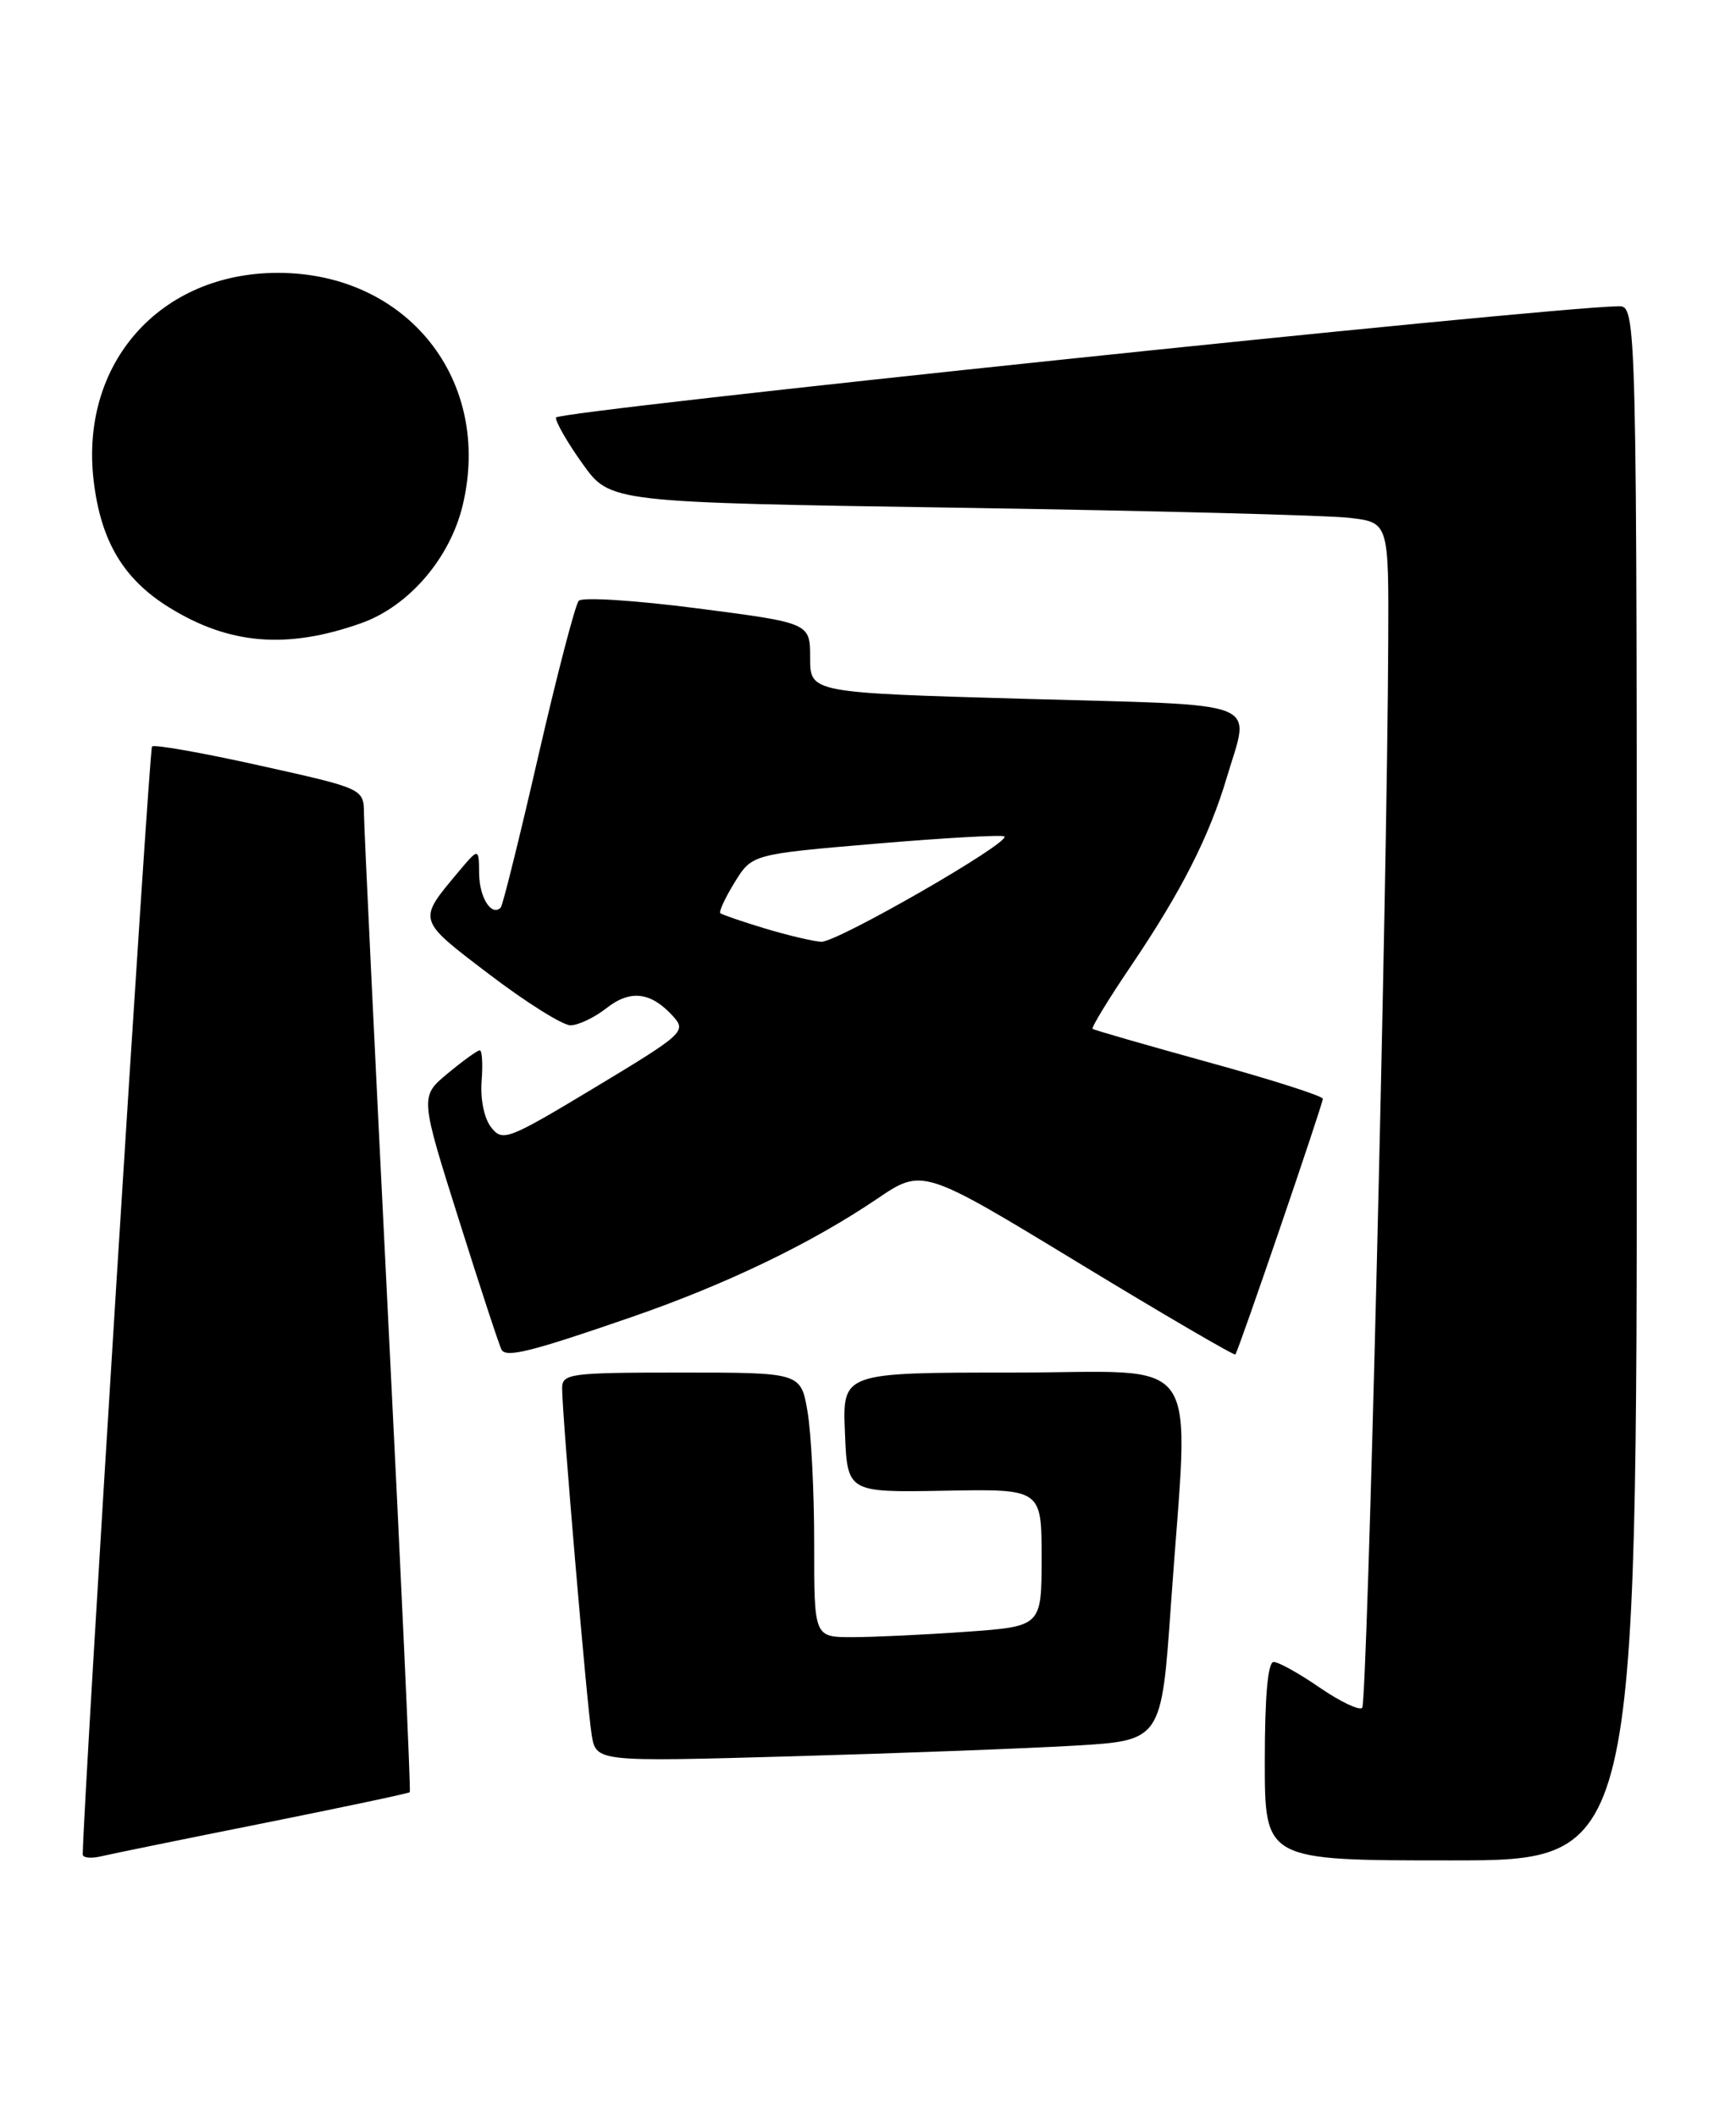 <?xml version="1.0" encoding="UTF-8" standalone="no"?>
<!DOCTYPE svg PUBLIC "-//W3C//DTD SVG 1.1//EN" "http://www.w3.org/Graphics/SVG/1.1/DTD/svg11.dtd" >
<svg xmlns="http://www.w3.org/2000/svg" xmlns:xlink="http://www.w3.org/1999/xlink" version="1.1" viewBox="0 0 210 256">
 <g >
 <path fill="currentColor"
d=" M 31.92 220.49 C 41.49 218.57 49.44 216.89 49.57 216.75 C 49.71 216.61 48.52 190.62 46.93 159.00 C 45.35 127.38 44.04 100.12 44.03 98.44 C 44.00 95.38 44.00 95.38 31.44 92.59 C 24.53 91.05 18.66 90.01 18.39 90.28 C 18.03 90.63 10.07 217.97 10.01 224.27 C 10.00 224.69 11.01 224.80 12.25 224.50 C 13.49 224.21 22.34 222.40 31.92 220.49 Z  M 198.00 131.00 C 198.00 37.00 198.00 37.00 195.75 37.04 C 186.56 37.21 67.32 49.70 67.25 50.50 C 67.21 51.05 68.67 53.58 70.50 56.13 C 73.82 60.76 73.82 60.76 116.16 61.41 C 139.45 61.77 160.64 62.32 163.25 62.63 C 168.00 63.19 168.00 63.19 167.93 77.84 C 167.80 108.10 165.40 205.93 164.78 206.55 C 164.43 206.90 162.12 205.80 159.64 204.10 C 157.16 202.39 154.66 201.00 154.07 201.00 C 153.37 201.00 153.00 205.14 153.00 213.00 C 153.00 225.00 153.00 225.00 175.50 225.00 C 198.00 225.00 198.00 225.00 198.00 131.00 Z  M 130.00 211.12 C 140.50 210.50 140.50 210.50 141.65 194.00 C 143.83 162.80 146.02 166.00 122.46 166.00 C 101.91 166.00 101.91 166.00 102.21 173.25 C 102.50 180.50 102.50 180.50 114.25 180.29 C 126.00 180.07 126.00 180.07 126.00 188.39 C 126.00 196.70 126.00 196.70 116.85 197.35 C 111.81 197.71 105.62 198.00 103.09 198.00 C 98.48 198.00 98.48 198.00 98.49 186.75 C 98.50 180.56 98.13 173.36 97.69 170.75 C 96.88 166.00 96.88 166.00 82.44 166.00 C 68.90 166.00 68.00 166.12 68.00 167.91 C 68.00 171.11 71.00 206.28 71.57 209.79 C 72.11 213.08 72.11 213.08 95.80 212.41 C 108.84 212.04 124.22 211.46 130.00 211.12 Z  M 76.42 159.28 C 87.85 155.33 98.11 150.39 106.05 145.02 C 111.59 141.26 111.59 141.26 130.40 152.69 C 140.75 158.98 149.32 163.98 149.44 163.81 C 149.87 163.23 160.03 133.50 160.02 132.89 C 160.01 132.55 153.81 130.57 146.25 128.49 C 138.69 126.40 132.35 124.58 132.17 124.43 C 131.99 124.29 134.07 120.87 136.80 116.84 C 142.89 107.84 146.27 101.19 148.39 94.07 C 151.23 84.50 153.41 85.35 124.00 84.52 C 98.00 83.78 98.00 83.78 98.00 79.56 C 98.00 75.34 98.00 75.34 84.39 73.58 C 76.91 72.61 70.44 72.19 70.01 72.66 C 69.59 73.12 67.39 81.56 65.12 91.42 C 62.86 101.27 60.81 109.53 60.57 109.77 C 59.46 110.87 58.00 108.57 57.96 105.69 C 57.93 102.50 57.93 102.50 55.41 105.50 C 50.49 111.38 50.42 111.17 59.19 117.84 C 63.64 121.23 68.06 124.00 69.01 124.00 C 69.95 124.00 71.91 123.07 73.36 121.93 C 76.26 119.65 78.75 119.96 81.43 122.92 C 83.06 124.72 82.69 125.06 72.00 131.50 C 61.42 137.87 60.80 138.11 59.42 136.35 C 58.57 135.28 58.09 132.93 58.26 130.75 C 58.42 128.69 58.32 127.01 58.03 127.03 C 57.74 127.04 55.99 128.30 54.15 129.83 C 50.80 132.61 50.80 132.61 55.52 147.55 C 58.11 155.77 60.43 162.84 60.68 163.25 C 61.26 164.23 64.33 163.46 76.42 159.28 Z  M 43.69 75.37 C 49.44 73.33 54.43 67.54 55.97 61.11 C 59.60 45.99 49.27 33.00 33.62 33.00 C 19.35 33.00 9.65 43.94 11.33 58.15 C 12.20 65.45 14.92 70.02 20.42 73.44 C 27.71 77.97 34.72 78.55 43.69 75.37 Z  M 92.50 112.28 C 89.75 111.45 87.34 110.62 87.14 110.44 C 86.94 110.26 87.72 108.58 88.87 106.71 C 90.97 103.31 90.97 103.31 106.03 102.03 C 114.31 101.33 121.27 100.94 121.50 101.16 C 122.25 101.91 101.21 114.00 99.34 113.90 C 98.33 113.84 95.25 113.11 92.50 112.28 Z "/>
</g>
</svg>